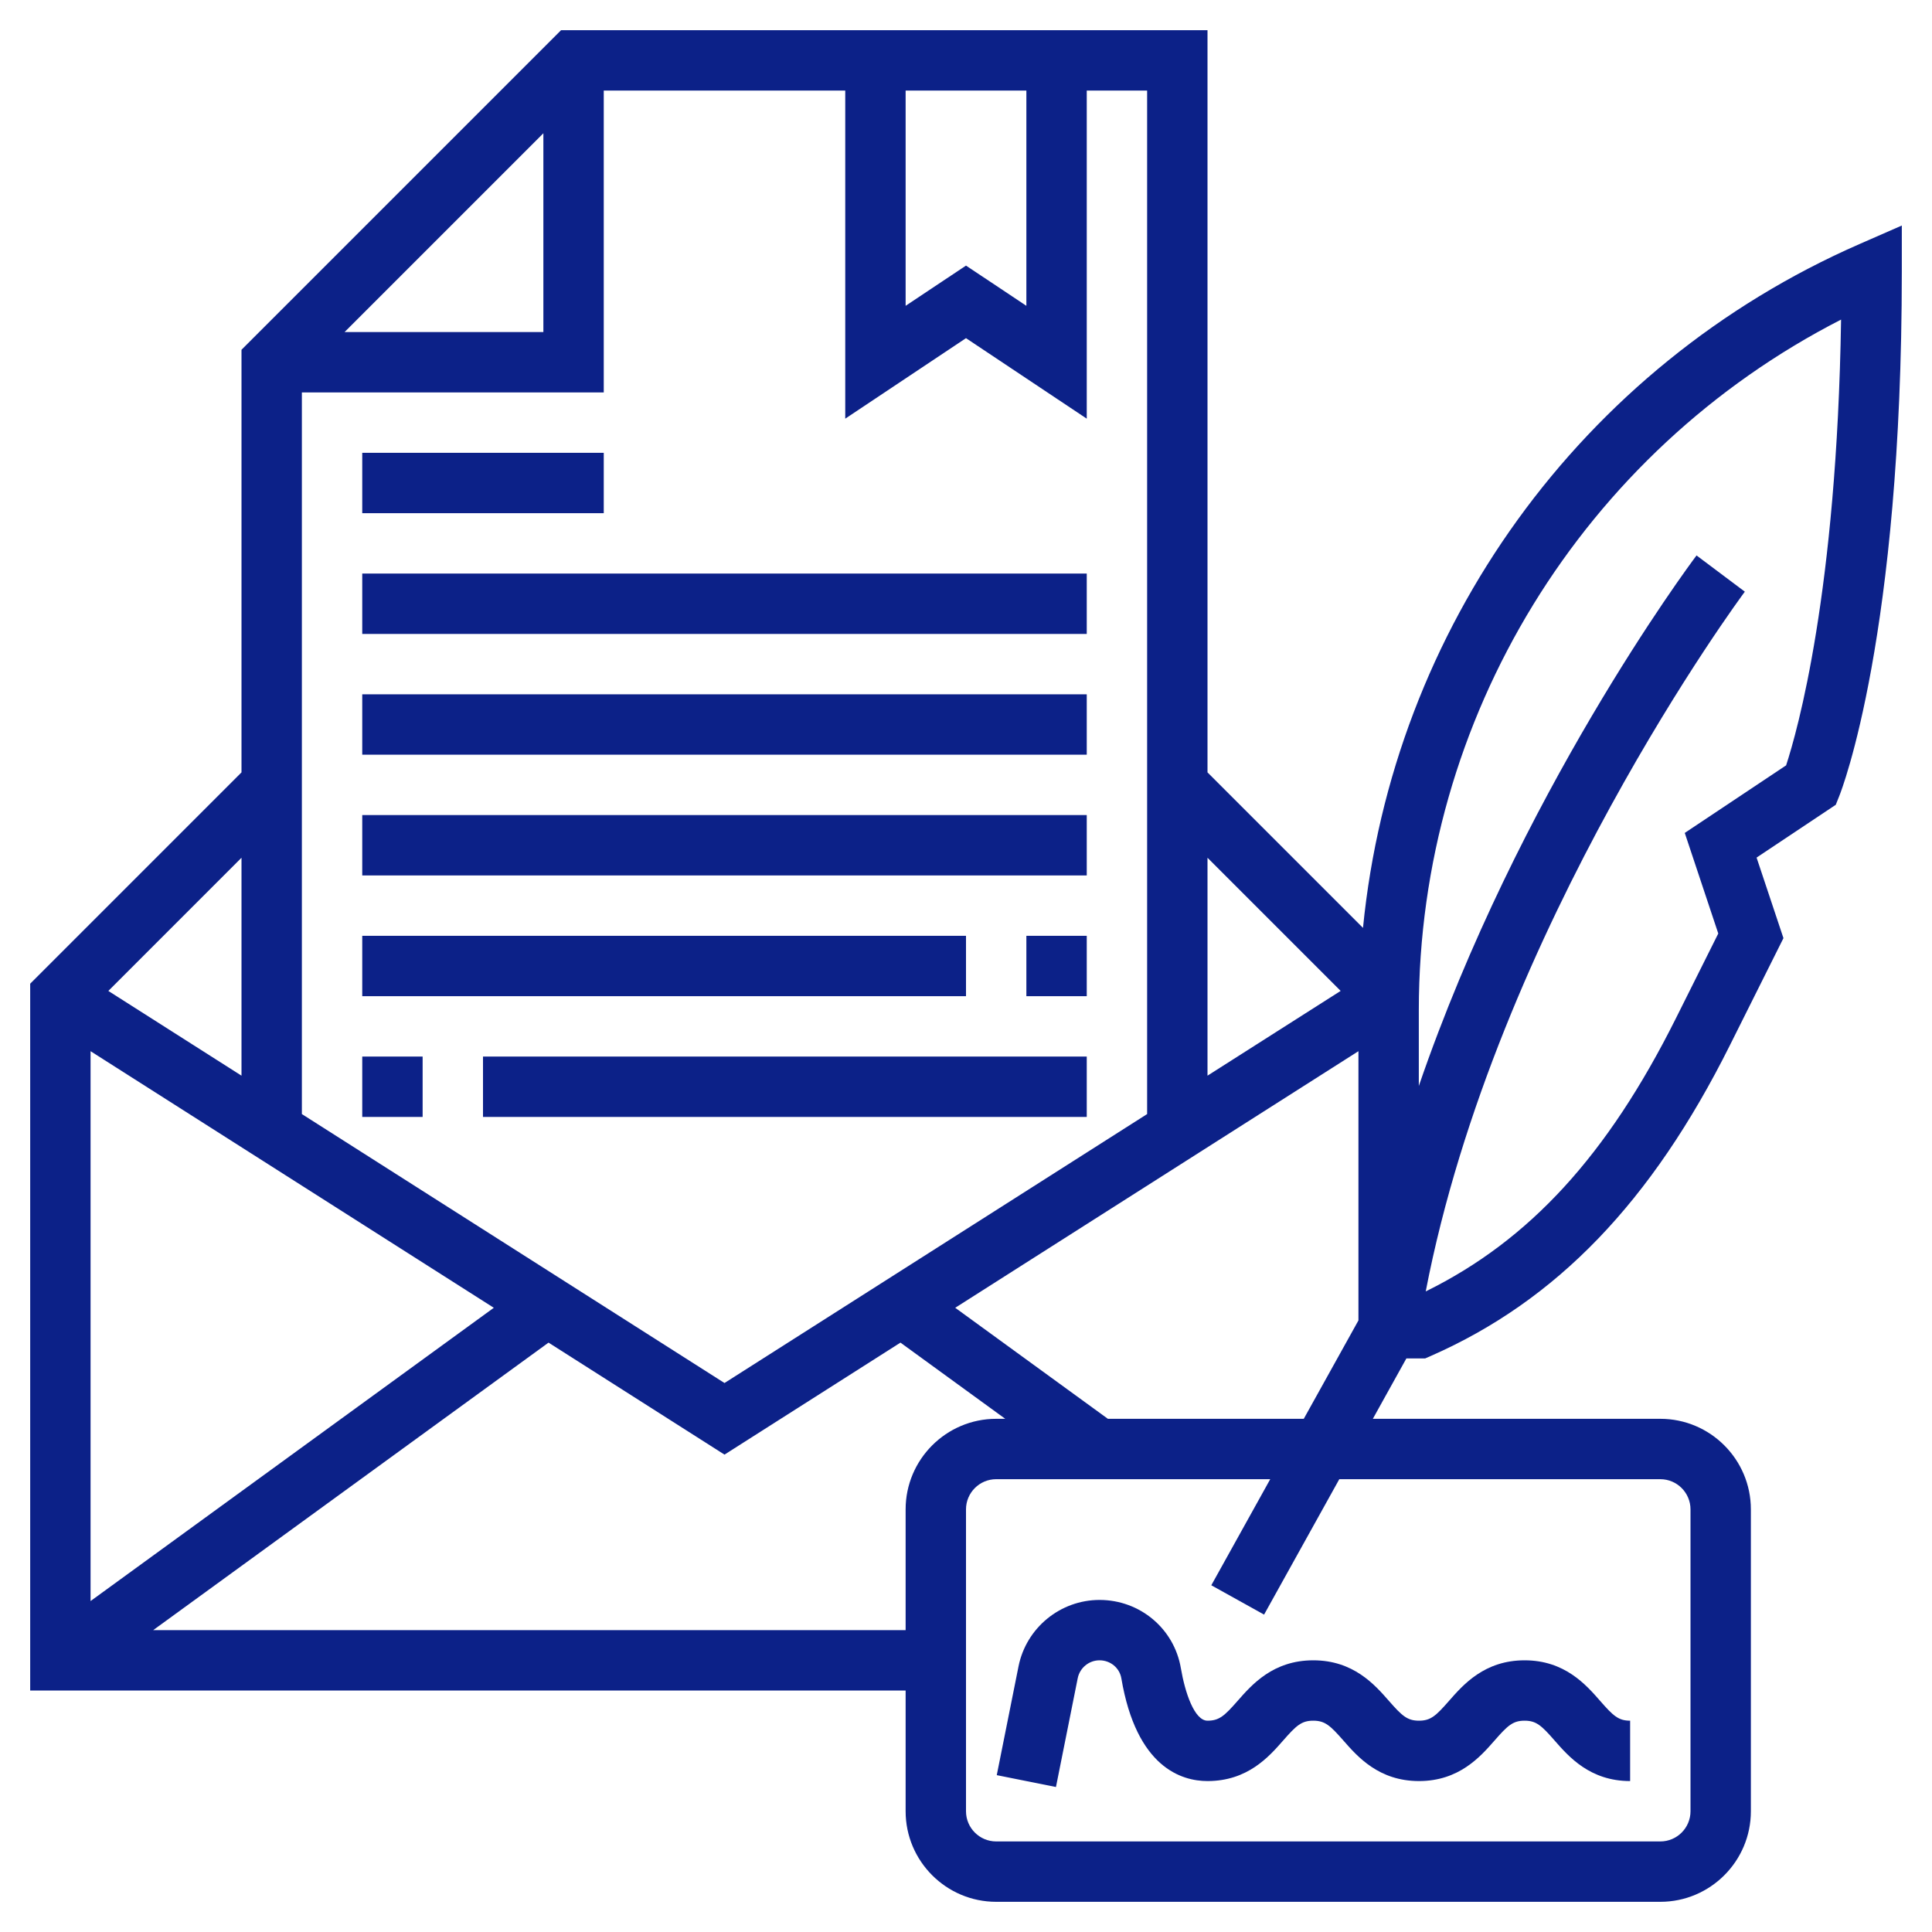 <svg xmlns:xlink="http://www.w3.org/1999/xlink" xmlns="http://www.w3.org/2000/svg" id="Layer_5" enable-background="new 0 0 64 64" height="512" viewBox="0 0 64 64" width="512"><g fill="#0C2188"><path d="m61.6 8.084c-9.242 4.043-15.471 12.753-16.449 22.653l-5.151-5.151v-24.586h-21.414l-10.586 10.586v14l-7 7v23.414h29v4c0 1.654 1.346 3 3 3h22c1.654 0 3-1.346 3-3v-10c0-1.654-1.346-3-3-3h-9.523l1.111-2h.622l.192-.084c4.161-1.831 7.307-5.097 9.898-10.28l1.779-3.559-.89-2.668 2.623-1.749.115-.288c.086-.212 2.073-5.318 2.073-17.372v-1.529zm-17.189 24.741-4.411 2.808v-7.219zm-6.411 4.08-14 8.909-14-8.909v-23.905h10v-10h8v10.869l4-2.667 4 2.667v-10.869h2zm-21.642 6.417-13.358 9.715v-18.215zm-4.944-32.322 6.586-6.586v6.586zm18.586-8h4v7.131l-2-1.333-2 1.333zm-22 32.633-4.411-2.807 4.411-4.412zm-2.925 18.367 13.096-9.524 5.829 3.71 5.829-3.71 3.471 2.524h-.3c-1.654 0-3 1.346-3 3v4zm49.925-5c.552 0 1 .449 1 1v10c0 .551-.448 1-1 1h-22c-.552 0-1-.449-1-1v-10c0-.551.448-1 1-1h9.078l-1.952 3.514 1.748.972 2.492-4.486zm-18.3-2-5.057-3.678 13.357-8.5v8.919l-1.811 3.259zm22.467-21.646-3.357 2.238 1.11 3.332-1.408 2.818c-2.266 4.531-4.845 7.344-8.283 9.038 2.328-12.067 10.486-23.067 10.571-23.18l-1.6-1.2c-.297.395-5.892 7.937-9.2 17.575v-2.51c0-9.688 5.44-18.504 13.988-22.878-.14 9.031-1.452 13.642-1.821 14.767z" fill="#0C2188"></path><path d="m41 56.341c-.437.498-.61.659-1 .659-.435 0-.746-.936-.882-1.738-.222-1.311-1.355-2.262-2.694-2.262-1.301 0-2.429.925-2.684 2.2l-.721 3.604 1.961.393.721-3.604c.069-.344.372-.593.723-.593.359 0 .663.251.722.596.501 2.962 2.003 3.404 2.854 3.404 1.33 0 2.036-.807 2.504-1.341.436-.498.61-.659.999-.659.39 0 .563.161 1 .659.468.534 1.174 1.341 2.503 1.341 1.328 0 2.034-.808 2.502-1.342.434-.497.608-.658.996-.658s.561.161.995.658c.467.534 1.173 1.342 2.501 1.342v-2c-.388 0-.561-.161-.995-.658-.467-.534-1.173-1.342-2.501-1.342s-2.034.808-2.502 1.342c-.435.497-.608.658-.996.658-.389 0-.563-.161-.999-.659-.468-.534-1.174-1.341-2.504-1.341-1.329 0-2.035.807-2.503 1.341z" fill="#0C2188"></path><path d="m12 15h8v2h-8z" fill="#0C2188"></path><path d="m12 19h24v2h-24z" fill="#0C2188"></path><path d="m12 23h24v2h-24z" fill="#0C2188"></path><path d="m12 27h24v2h-24z" fill="#0C2188"></path><path d="m34 31h2v2h-2z" fill="#0C2188"></path><path d="m12 31h20v2h-20z" fill="#0C2188"></path><path d="m12 35h2v2h-2z" fill="#0C2188"></path><path d="m16 35h20v2h-20z" fill="#0C2188"></path></g></svg>